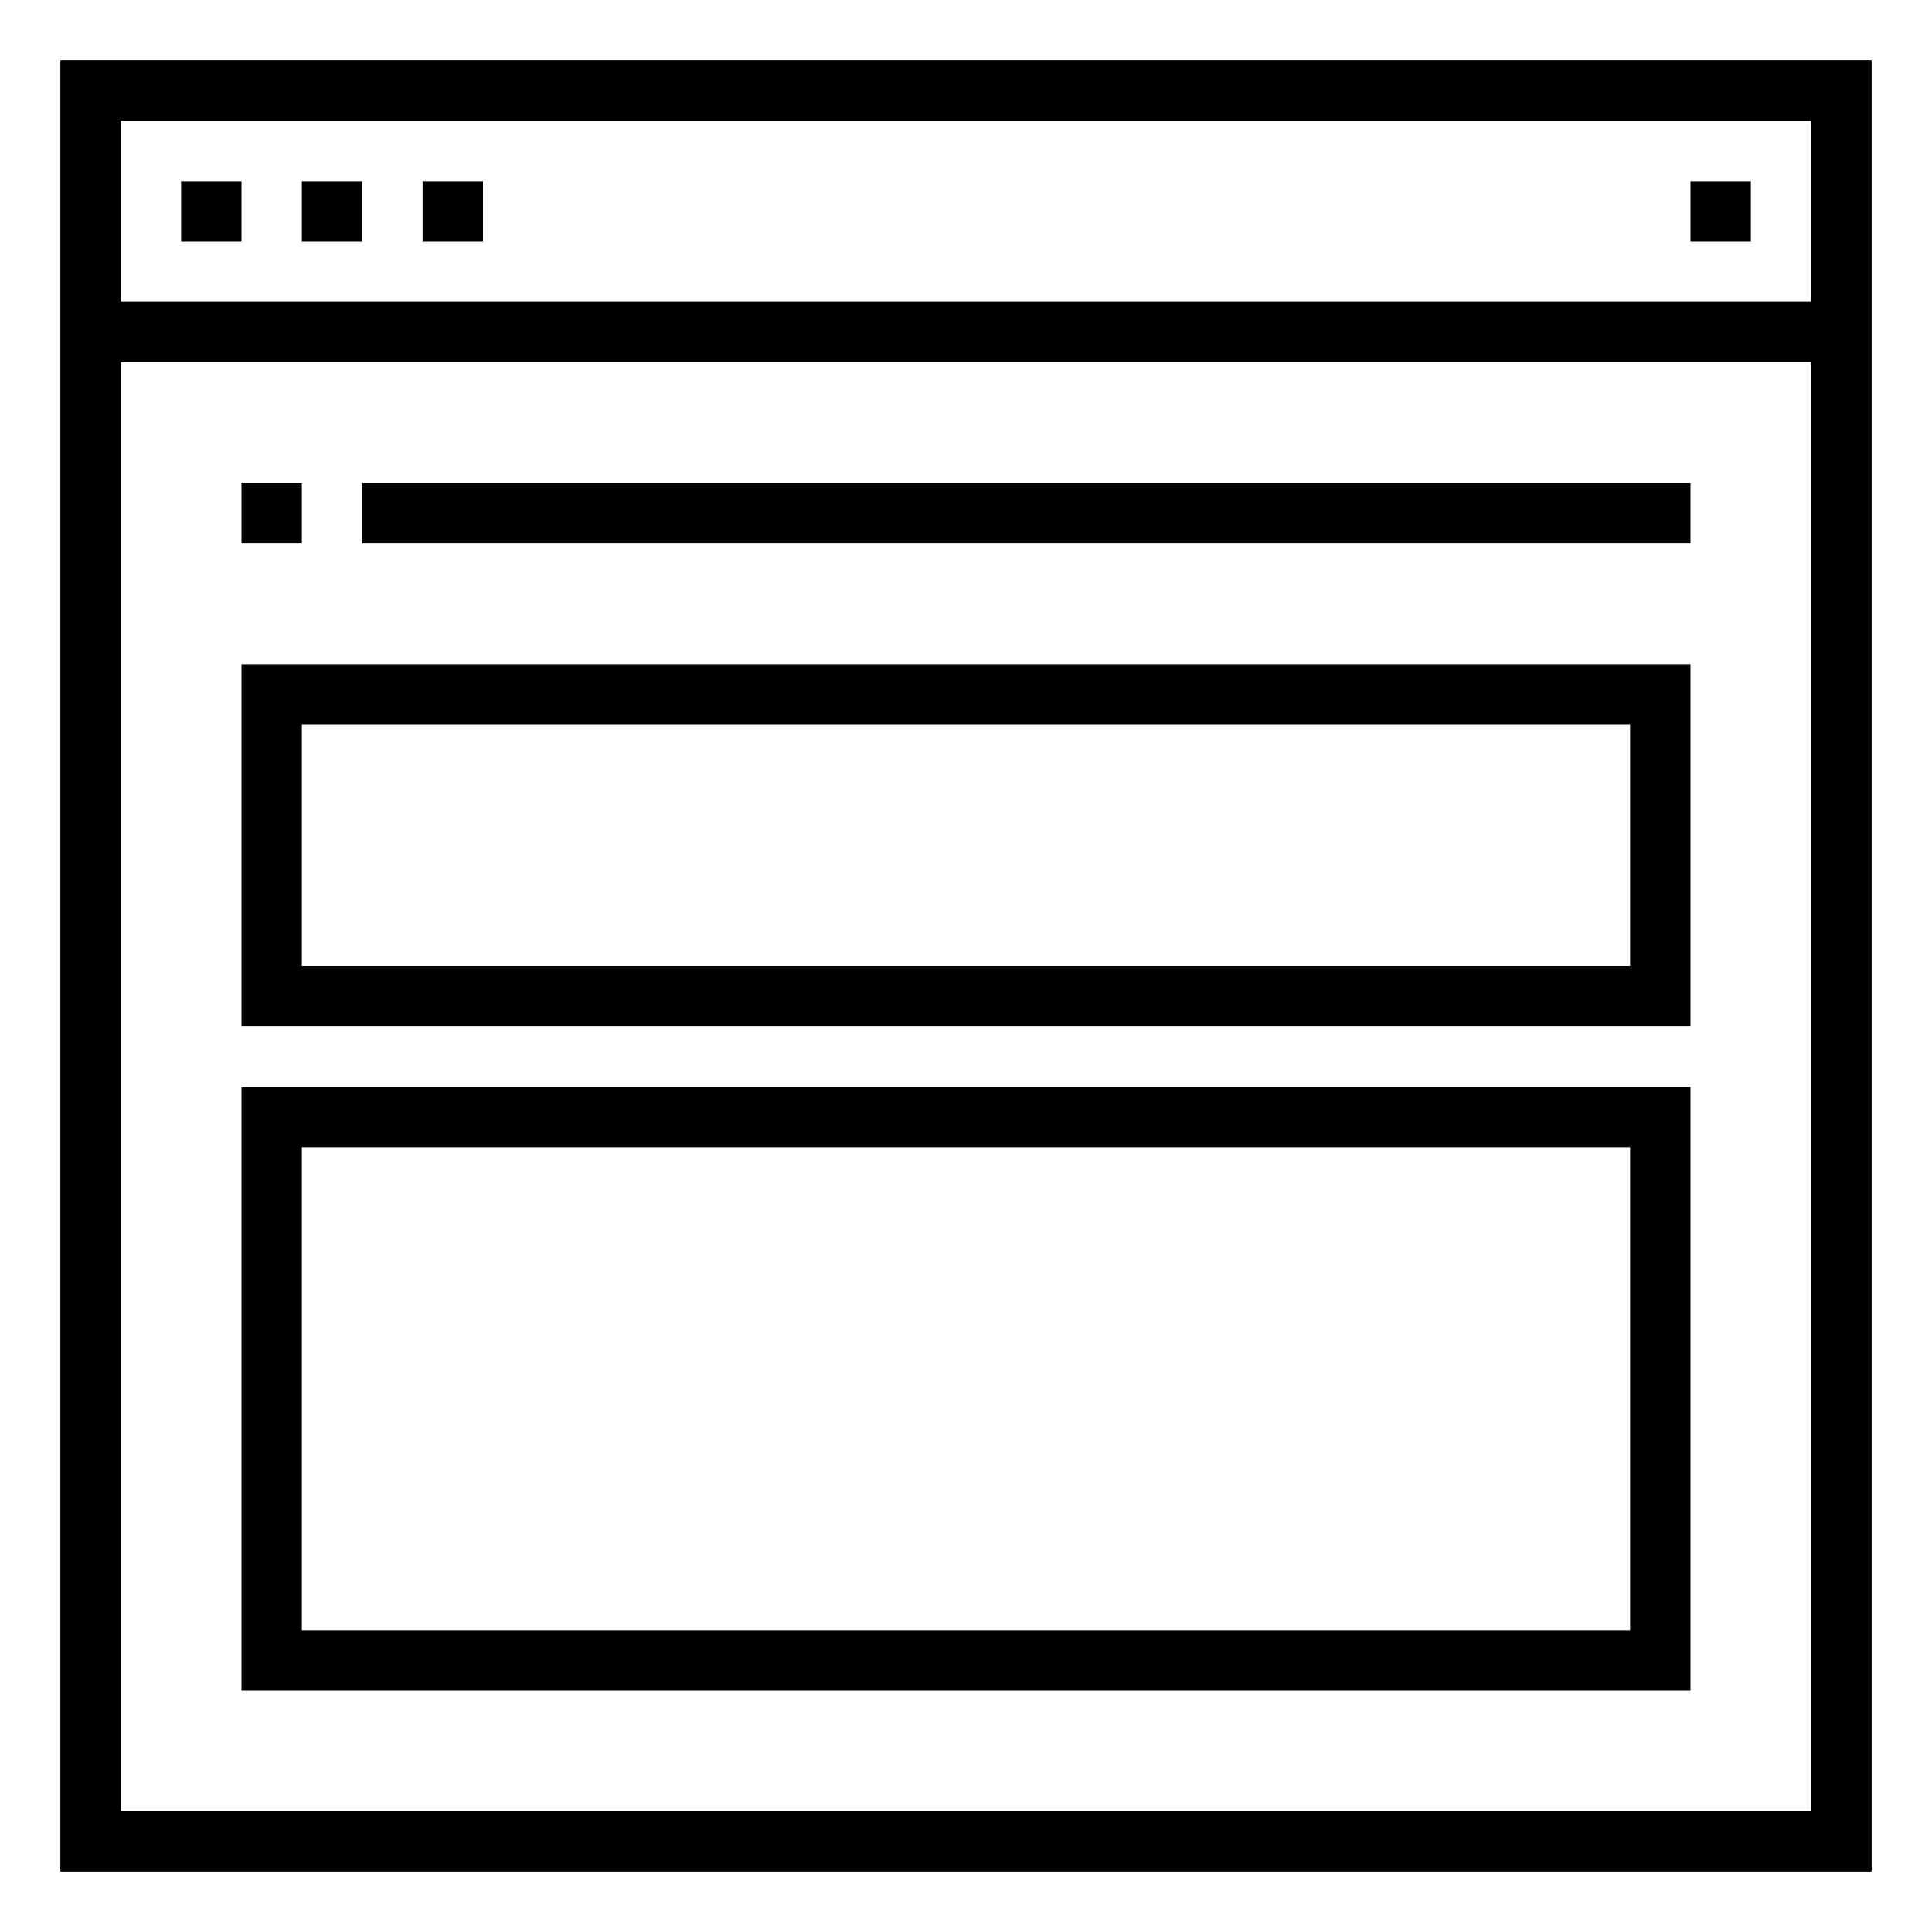 <svg xmlns="http://www.w3.org/2000/svg" viewBox="0 0 64 64" x="0px" y="0px"><title>Browser_30</title><g data-name="Browser"><path d="M2,2V62H62V2ZM60,4v6H4V4ZM4,60V12H60V60Z"></path><rect x="6" y="6" width="2" height="2"></rect><rect x="10" y="6" width="2" height="2"></rect><rect x="14" y="6" width="2" height="2"></rect><rect x="56" y="6" width="2" height="2"></rect><path d="M8,56H56V36H8Zm2-18H54V54H10Z"></path><path d="M8,34H56V22H8Zm2-10H54v8H10Z"></path><rect x="8" y="16" width="2" height="2"></rect><rect x="12" y="16" width="44" height="2"></rect></g></svg>